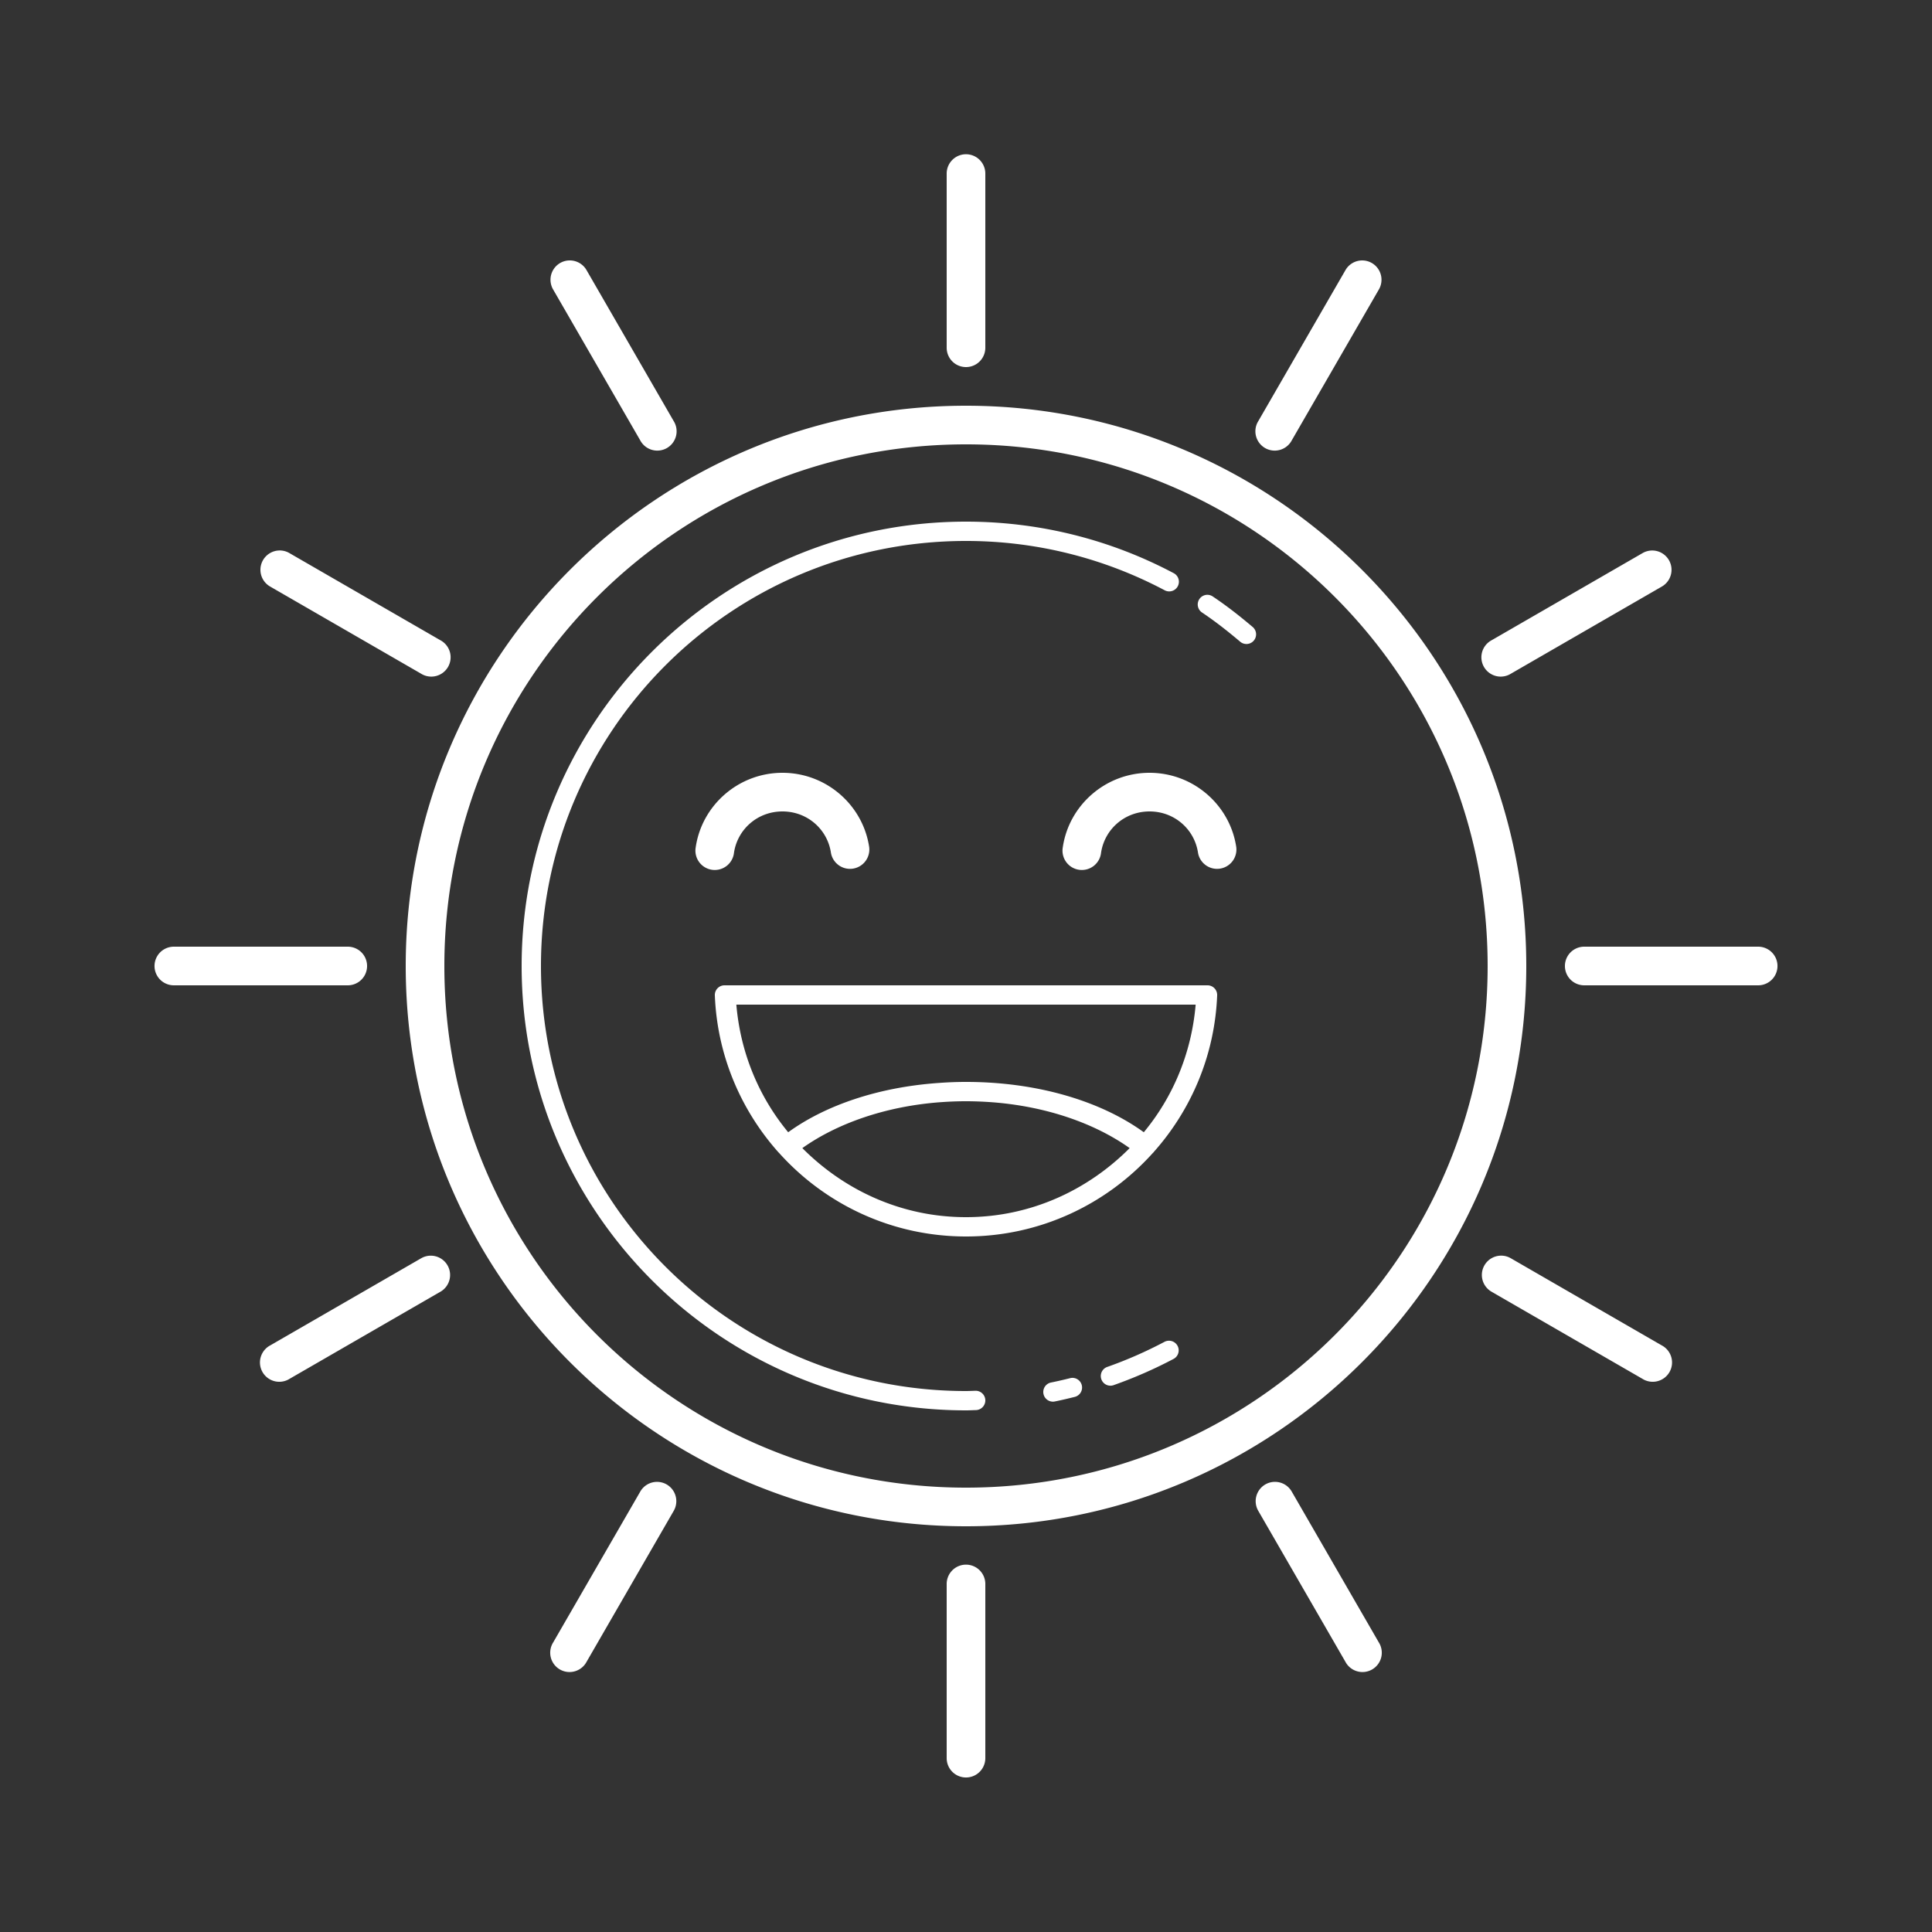 <svg fill="#ffffff" xmlns="http://www.w3.org/2000/svg"  viewBox="0 0 100 100" width="30px" height="30px"><rect x="0" y="0" width="100" height="100" fill="#333333" stroke="none"/><path d="M 49.984 7.984 A 1 1 0 0 0 49 8.998 L 49 18 A 1 1 0 1 0 51 18 L 51 8.998 A 1 1 0 0 0 49.984 7.984 z M 29.455 13.48 A 1 1 0 0 0 28.635 14.992 L 33.135 22.787 A 1 1 0 1 0 34.865 21.787 L 30.365 13.992 A 1 1 0 0 0 29.455 13.48 z M 70.516 13.48 A 1 1 0 0 0 69.635 13.992 L 65.135 21.787 A 1 1 0 1 0 66.865 22.787 L 71.365 14.992 A 1 1 0 0 0 70.516 13.48 z M 50 21 C 33.996 21 21 33.996 21 50 C 21 66.004 33.996 79 50 79 C 66.004 79 79 66.004 79 50 C 79 33.996 66.004 21 50 21 z M 50 23 C 64.924 23 77 35.076 77 50 C 77 64.924 64.924 77 50 77 C 35.076 77 23 64.924 23 50 C 23 35.076 35.076 23 50 23 z M 50 27 C 37.304 27 27 37.304 27 50 C 27 62.696 37.304 73 50 73 C 50.186 73 50.355 72.99 50.512 72.986 A 0.5 0.5 0 0 0 50.488 71.986 C 50.311 71.991 50.15 72 50 72 C 37.844 72 28 62.156 28 50 C 28 37.844 37.844 28 50 28 C 53.71 28 57.2 28.922 60.266 30.543 A 0.501 0.501 0 1 0 60.734 29.658 C 57.53 27.963 53.876 27 50 27 z M 14.518 28.492 A 1 1 0 0 0 14.418 28.494 A 1 1 0 0 0 13.992 30.365 L 21.787 34.865 A 1 1 0 1 0 22.787 33.135 L 14.992 28.635 A 1 1 0 0 0 14.518 28.492 z M 85.551 28.494 A 1 1 0 0 0 85.008 28.635 L 77.213 33.135 A 1 1 0 1 0 78.213 34.865 L 86.008 30.365 A 1 1 0 0 0 85.551 28.494 z M 62.496 30.787 A 0.5 0.5 0 0 0 62.223 31.707 C 62.901 32.161 63.545 32.668 64.178 33.203 A 0.5 0.5 0 1 0 64.822 32.439 C 64.173 31.89 63.499 31.359 62.777 30.877 A 0.5 0.5 0 0 0 62.496 30.787 z M 40.5 40 C 38.226 40 36.329 41.676 36.01 43.855 A 1.001 1.001 0 1 0 37.99 44.145 C 38.167 42.936 39.2 42 40.5 42 C 41.8 42 42.833 42.936 43.01 44.145 A 1.001 1.001 0 0 0 44.99 43.855 C 44.671 41.676 42.774 40 40.5 40 z M 59.5 40 C 57.226 40 55.329 41.676 55.01 43.855 A 1.001 1.001 0 1 0 56.99 44.145 C 57.167 42.936 58.2 42 59.5 42 C 60.8 42 61.833 42.936 62.01 44.145 A 1.001 1.001 0 0 0 63.99 43.855 C 63.671 41.676 61.774 40 59.5 40 z M 8.998 49 A 1 1 0 1 0 8.998 51 L 18 51 A 1 1 0 1 0 18 49 L 8.998 49 z M 82 49 A 1 1 0 1 0 82 51 L 91.002 51 A 1 1 0 1 0 91.002 49 L 82 49 z M 37.5 51 A 0.5 0.5 0 0 0 37 51.52 C 37.123 54.627 38.346 57.454 40.279 59.629 A 0.5 0.5 0 0 0 40.297 59.648 A 0.5 0.5 0 0 0 40.332 59.684 C 42.711 62.329 46.159 64 50 64 C 53.837 64 57.28 62.331 59.658 59.693 A 0.5 0.5 0 0 0 59.703 59.648 A 0.5 0.5 0 0 0 59.734 59.609 C 61.659 57.438 62.876 54.619 63 51.52 A 0.5 0.5 0 0 0 62.5 51 L 37.5 51 z M 38.113 52 L 61.887 52 C 61.672 54.505 60.718 56.777 59.203 58.605 C 56.984 56.996 53.696 56 50 56 C 49.533 56 49.074 56.018 48.623 56.051 C 45.49 56.264 42.736 57.199 40.797 58.605 C 39.282 56.776 38.327 54.504 38.113 52 z M 50 57 C 50.435 57 50.862 57.018 51.283 57.047 C 54.217 57.259 56.724 58.183 58.471 59.426 C 56.298 61.609 53.331 63 50 63 C 46.669 63 43.703 61.61 41.529 59.426 C 43.275 58.184 45.781 57.259 48.713 57.047 C 48.714 57.047 48.716 57.047 48.717 57.047 C 49.136 57.017 49.564 57 50 57 z M 77.738 64.992 A 1 1 0 0 0 77.639 64.994 A 1 1 0 0 0 77.213 66.865 L 85.008 71.365 A 1 1 0 1 0 86.008 69.635 L 78.213 65.135 A 1 1 0 0 0 77.738 64.992 z M 22.332 64.994 A 1 1 0 0 0 21.787 65.135 L 13.992 69.635 A 1 1 0 1 0 14.992 71.365 L 22.787 66.865 A 1 1 0 0 0 22.332 64.994 z M 60.49 69.396 A 0.5 0.5 0 0 0 60.266 69.457 C 59.326 69.954 58.348 70.385 57.334 70.744 A 0.5 0.5 0 1 0 57.666 71.686 C 58.726 71.31 59.752 70.861 60.734 70.342 A 0.5 0.5 0 0 0 60.49 69.396 z M 55.512 71.318 A 0.5 0.5 0 0 0 55.379 71.336 C 55.053 71.418 54.726 71.493 54.4 71.559 A 0.5 0.5 0 1 0 54.6 72.539 C 54.946 72.469 55.285 72.389 55.621 72.305 A 0.5 0.5 0 0 0 55.512 71.318 z M 34.016 76.701 A 1 1 0 0 0 33.135 77.213 L 28.635 85.008 A 1 1 0 1 0 30.365 86.008 L 34.865 78.213 A 1 1 0 0 0 34.016 76.701 z M 65.955 76.701 A 1 1 0 0 0 65.135 78.213 L 69.635 86.008 A 1 1 0 1 0 71.365 85.008 L 66.865 77.213 A 1 1 0 0 0 65.955 76.701 z M 49.984 80.986 A 1 1 0 0 0 49 82 L 49 91.002 A 1 1 0 1 0 51 91.002 L 51 82 A 1 1 0 0 0 49.984 80.986 z"/></svg>